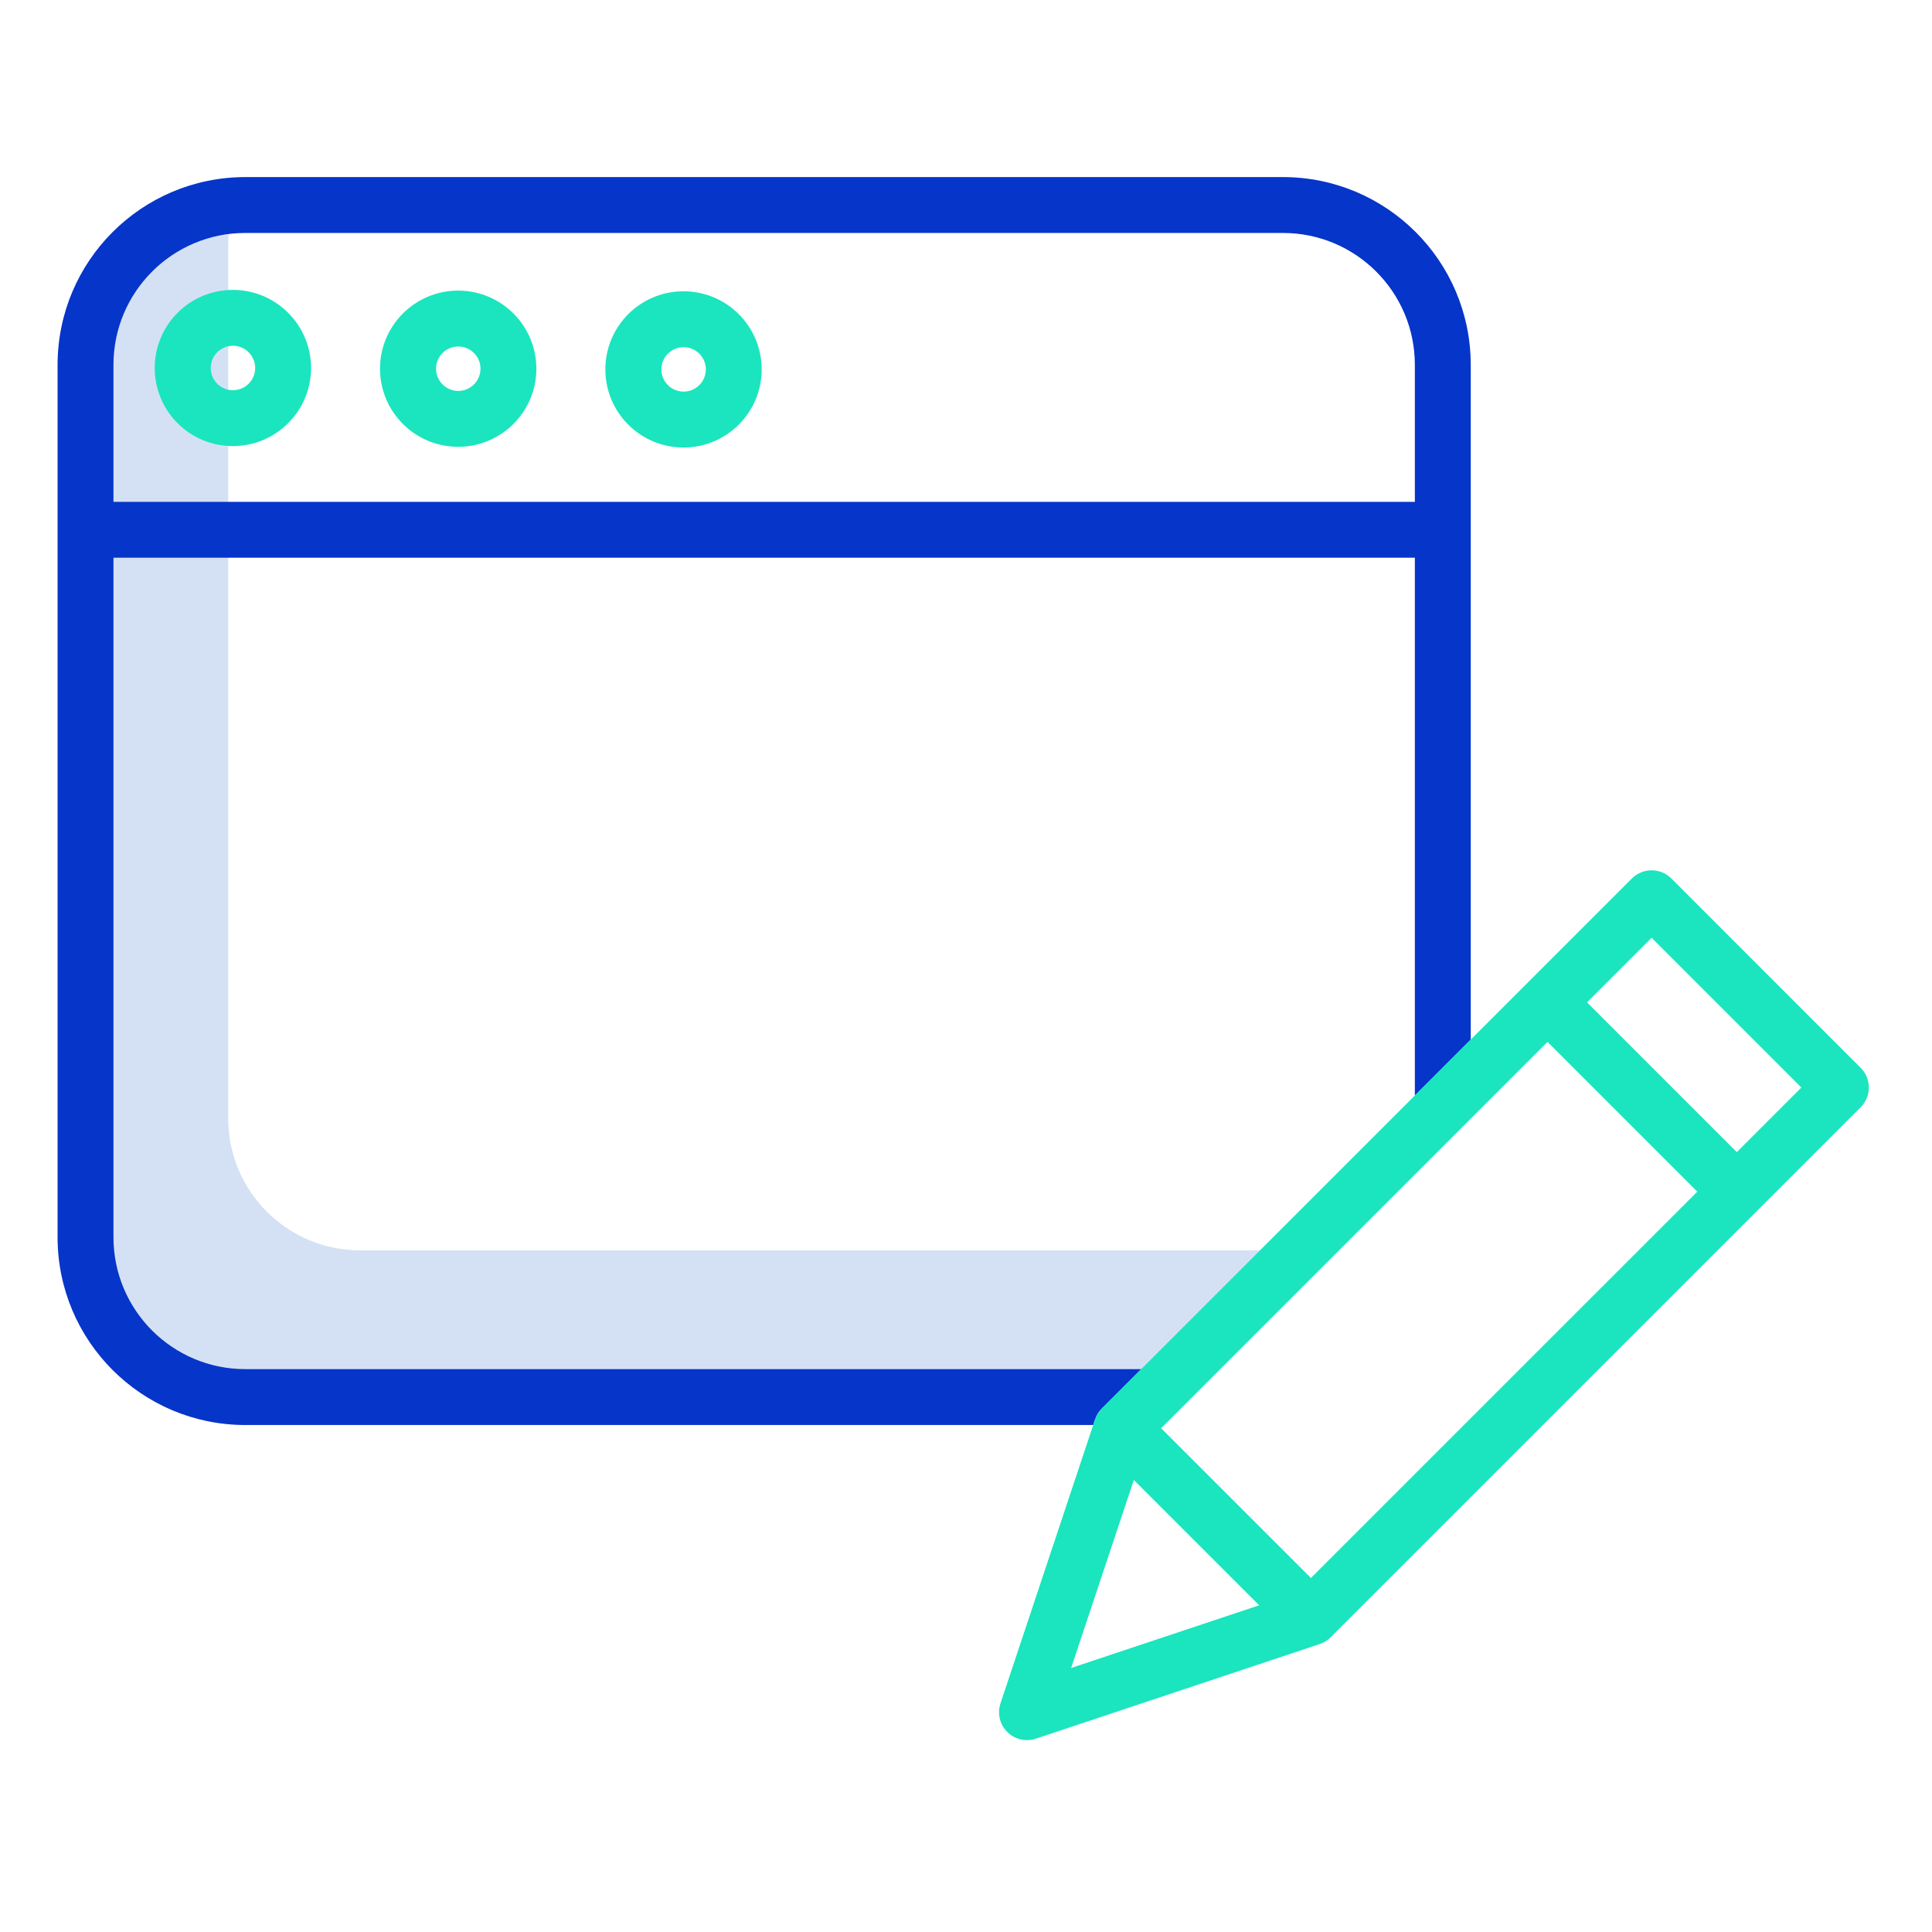 <svg height="603pt" viewBox="-18 -57 603.999 603" width="603pt" xmlns="http://www.w3.org/2000/svg"><path d="m94.539 333.391c-22.734-.027-41.156-18.453-41.188-41.184v-272.828c0-1.211.066-2.398.168-3.582-21.266 1.875-37.582 19.676-37.605 41.023v272.828c.027 22.73 18.449 41.152 41.184 41.184h289.074l37.441-37.441zm0 0" fill="#d4e1f4"/><path d="m441.797 56.516v210.992l-17.473 17.473v-168.121h-406.852v212.484c.023 22.738 18.445 41.168 41.184 41.188h280.117l-12.305 12.309c-.113.109-.227.246-.336.371-.066.059-.121.121-.176.188-.215.258-.414.531-.602.809-.031.051-.062.105-.098.152-.145.234-.277.477-.398.723-.055.094-.098.191-.137.285-.113.23-.203.465-.289.703-.023.059-.047.113-.078.172l-.582 1.758h-265.117c-32.379-.027-58.621-26.27-58.656-58.656v-272.828c.035-32.379 26.277-58.621 58.656-58.656h324.484c32.379.039 58.617 26.277 58.656 58.656zm-17.473 42.871v-42.871c-.027-22.73-18.453-41.152-41.184-41.184h-324.484c-22.738.023-41.16 18.449-41.184 41.184v42.871zm0 0" fill="#0635c9"/><g fill="#1ae5be"><path d="m504.523 217.137c-3.418-3.402-8.945-3.402-12.355 0l-153.395 153.395-12.305 12.309c-.113.109-.227.246-.336.371-.066.059-.121.121-.176.188-.215.258-.414.531-.602.809-.031.051-.062.105-.098.152-.145.234-.277.477-.398.723-.055.094-.098.191-.137.285-.113.23-.203.465-.289.703-.023.059-.047.113-.078.172l-.582 1.758-28.992 87.016c-1.051 3.137-.23 6.598 2.109 8.938 2.336 2.34 5.797 3.152 8.938 2.105l88.758-29.586c.051-.016.086-.039.137-.055.258-.098.523-.199.77-.312.07-.039.145-.066.215-.098.305-.148.602-.316.891-.5 0-.008.004-.012.008-.012.281-.191.555-.395.812-.613.074-.059.148-.121.227-.199.125-.098.242-.211.359-.324l165.688-165.688c3.41-3.406 3.41-8.941 0-12.352zm-187.656 246.824 19.598-58.785 39.188 39.188zm74.961-28.137-23.414-23.41-23.41-23.398 3.566-3.57 90.668-90.668 26.559-26.555 46.824 46.824zm133.148-133.137-46.824-46.824 20.191-20.191 46.816 46.824zm0 0"/><path d="m195.641 82.402h.074c13.445-.012 24.359-10.891 24.41-24.336v-.086c-.016-13.445-10.891-24.355-24.336-24.414h-.09c-13.484-.016-24.43 10.898-24.449 24.391-.012 13.484 10.902 24.426 24.391 24.445zm-4.832-29.34c1.305-1.297 3.066-2.023 4.906-2.023h.008c3.836.004 6.949 3.113 6.941 6.949-.004 3.836-3.113 6.941-6.949 6.941h-.023c-3.84-.008-6.938-3.129-6.93-6.965.004-1.844.742-3.602 2.047-4.902zm0 0"/><path d="m125.188 82.188h.086c13.453-.02 24.355-10.898 24.414-24.344v-.078c-.02-13.445-10.891-24.352-24.336-24.41h-.086c-13.484-.02-24.434 10.895-24.461 24.379-.02 13.484 10.898 24.434 24.383 24.453zm-4.816-29.352c1.301-1.293 3.059-2.012 4.895-2.008h.023c3.836.008 6.938 3.129 6.926 6.961-.02 3.832-3.125 6.93-6.949 6.93h-.016c-2.809-.012-5.34-1.715-6.406-4.312-1.066-2.602-.461-5.586 1.527-7.57zm0 0"/><path d="m54.75 81.965h.074c13.445-.02 24.355-10.891 24.426-24.336v-.074c-.016-13.453-10.898-24.363-24.352-24.422h-.074c-13.484-.02-24.434 10.895-24.453 24.379-.02 13.484 10.895 24.434 24.379 24.453zm-4.816-29.34c1.293-1.301 3.059-2.031 4.891-2.02h.023c3.84.008 6.938 3.125 6.93 6.961-.02 3.824-3.125 6.922-6.953 6.926h-.023c-1.844 0-3.609-.734-4.906-2.047-1.297-1.309-2.016-3.078-2.008-4.914-.008-1.848.727-3.617 2.047-4.906zm0 0"/></g></svg>